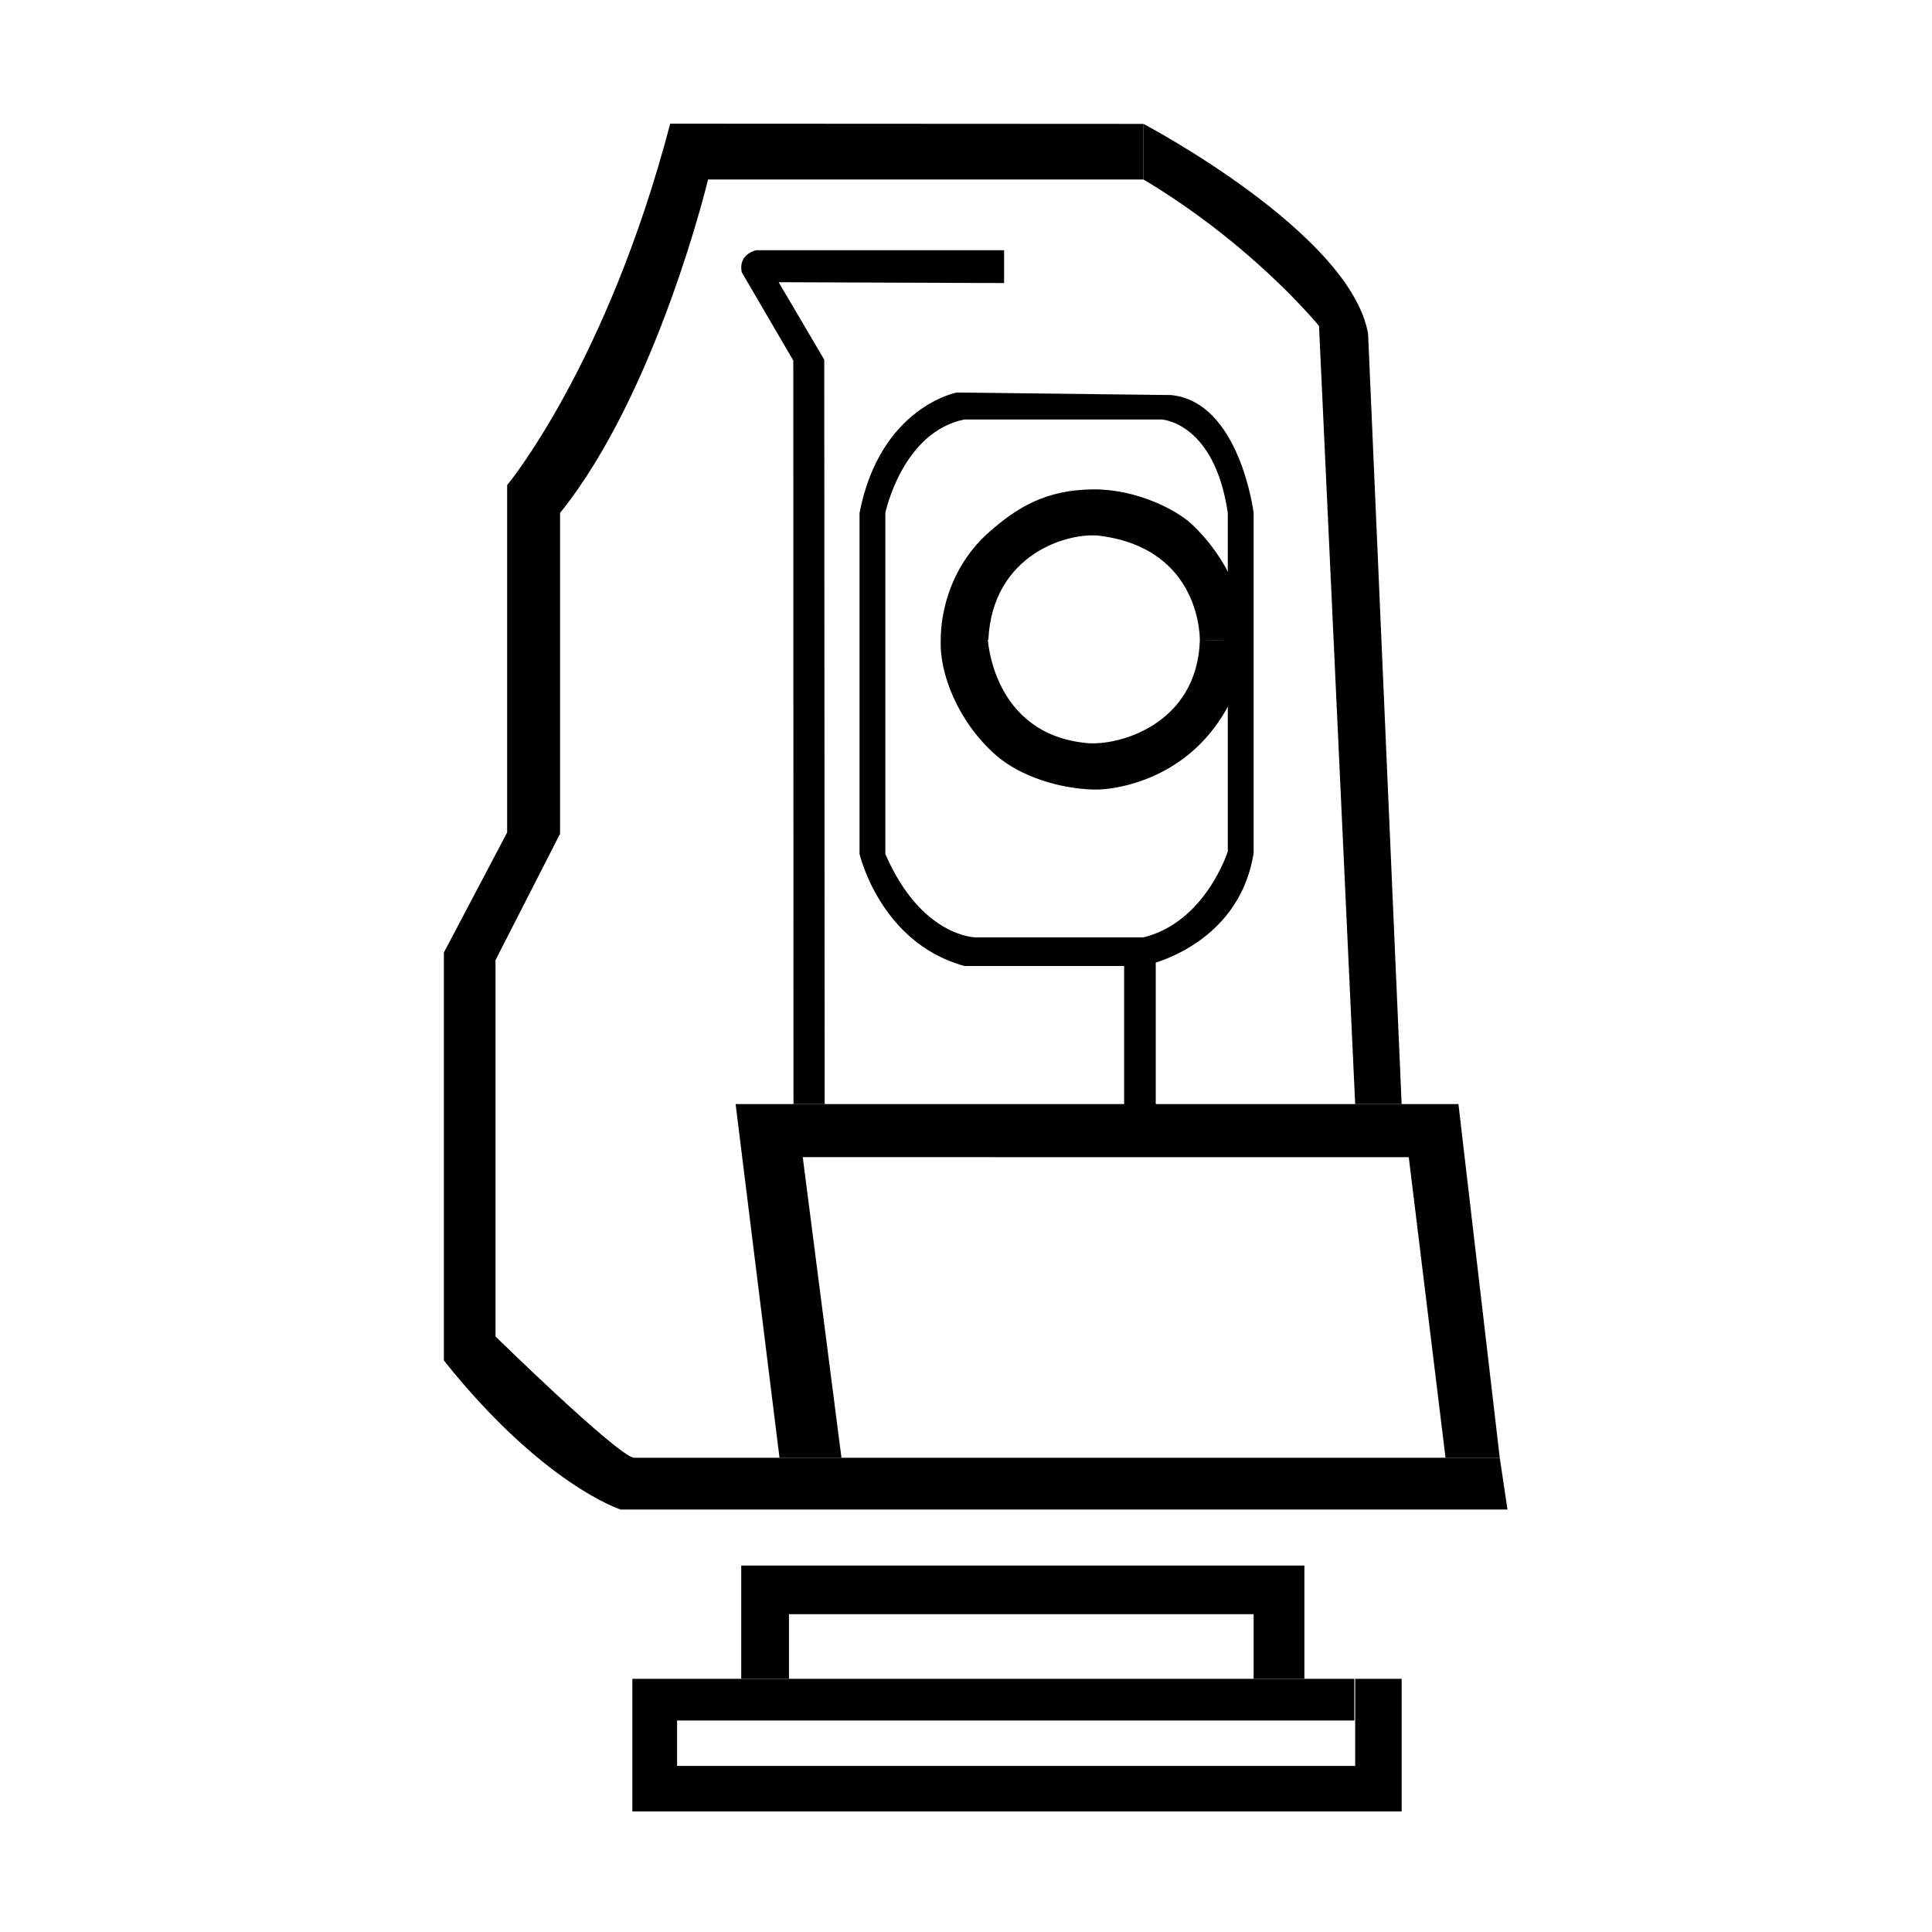 <?xml version="1.0" standalone="no"?><!DOCTYPE svg PUBLIC "-//W3C//DTD SVG 1.1//EN" "http://www.w3.org/Graphics/SVG/1.1/DTD/svg11.dtd"><svg t="1577277379399" class="icon" viewBox="0 0 1024 1024" version="1.1" xmlns="http://www.w3.org/2000/svg" p-id="866" xmlns:xlink="http://www.w3.org/1999/xlink" width="200" height="200"><defs><style type="text/css"></style></defs><path d="M355.226 65.535l250.839 0.131 0 29.458L375.295 95.123c0 0-27.026 112.92-78.452 176.741l0 170.055L262.635 508.868l0 199.508c0 0 63.627 62.263 73.206 64.271l459.055 0 4.104 27.448L328.999 800.094c0 0-41.05-12.948-93.731-79L235.268 504.85l33.525-63.601L268.792 257.139C268.792 257.139 321.664 193.578 355.226 65.535z" p-id="867"></path><path d="M413.151 772.646" p-id="868"></path><path d="M389.89 585.19 773.003 585.19 794.896 772.646 766.158 772.646 746.682 613.349 425.469 613.308 445.991 772.646 413.151 772.646Z" p-id="869"></path><path d="M412.696 149.576l24.173 41.06 0.224 394.553-16.533 0-0.093-394.103-27.366-46.864c-1.825-9.818 7.755-11.604 7.755-11.604l131.34 0 0 17.408L412.696 149.576z" p-id="870"></path><path d="M469.243 452.631 469.243 271.865c0 0 8.89-42.844 41.941-49.54l104.459 0c0 0 28.05 1.342 35.113 49.54l0 179.428c0 0-11.85 37.491-44.69 45.525l-88.941 0C517.125 496.817 488.394 496.817 469.243 452.631l-13.678 0c0 0 10.941 47.199 55.62 59.362l94.882 0c0 0 50.286-9.485 58.383-59.808L664.45 271.865c0 0-7.297-58.911-43.786-62.481l-113.586-1.341c0 0-40.57 7.588-51.511 63.822l0 180.766L469.243 452.631z" p-id="871"></path><path d="M574.762 422.12l0 0 0 55.941 0 0 0-55.941Z" p-id="872"></path><path d="M595.803 508.198l16.763 0 0 78.331-16.763 0 0-78.331Z" p-id="873"></path><path d="M335.158 889.808 717.82 889.808 717.82 911.902 358.874 911.9 358.874 936.002 718.268 936.002 718.268 911.9 718.268 889.808 742.897 889.808 742.897 960.104 335.158 960.104Z" p-id="874"></path><path d="M418.168 855.549 664.448 855.549 664.448 889.808 691.358 889.808 691.358 829.776 392.87 829.776 392.87 889.808 418.168 889.808Z" p-id="875"></path><path d="M606.066 95.123 606.066 65.666c0 0 109.476 57.576 119.044 111.135l17.787 408.388-24.628 0-19.161-412.406C699.108 172.784 664.448 129.996 606.066 95.123z" p-id="876"></path><path d="M523.512 338.28c0 0 2.278 50.971 52.689 55.569 16.943 1.545 58.143-9.953 59.739-54.264l24.861-0.773c0 0 0.693 25.71-20.046 50.458-20.55 24.53-49.739 29.543-61.154 29.217-17.772-0.508-38.555-6.682-51.796-18.28-19.811-17.351-30.179-43.334-29.153-61.394L523.512 338.28z" p-id="877"></path><path d="M635.939 339.585c0 0 1.372-48.406-52.691-55.569-16.862-2.236-57.23 9.507-59.401 55.035l-25.198 0c0 0-1.538-33.535 26.23-57.589 13.91-12.05 28.946-21.99 54.971-22.086 22.34-0.084 43.549 10.705 51.805 18.457 19.66 18.452 29.213 43.576 29.143 61.217L635.939 339.585z" p-id="878"></path></svg>